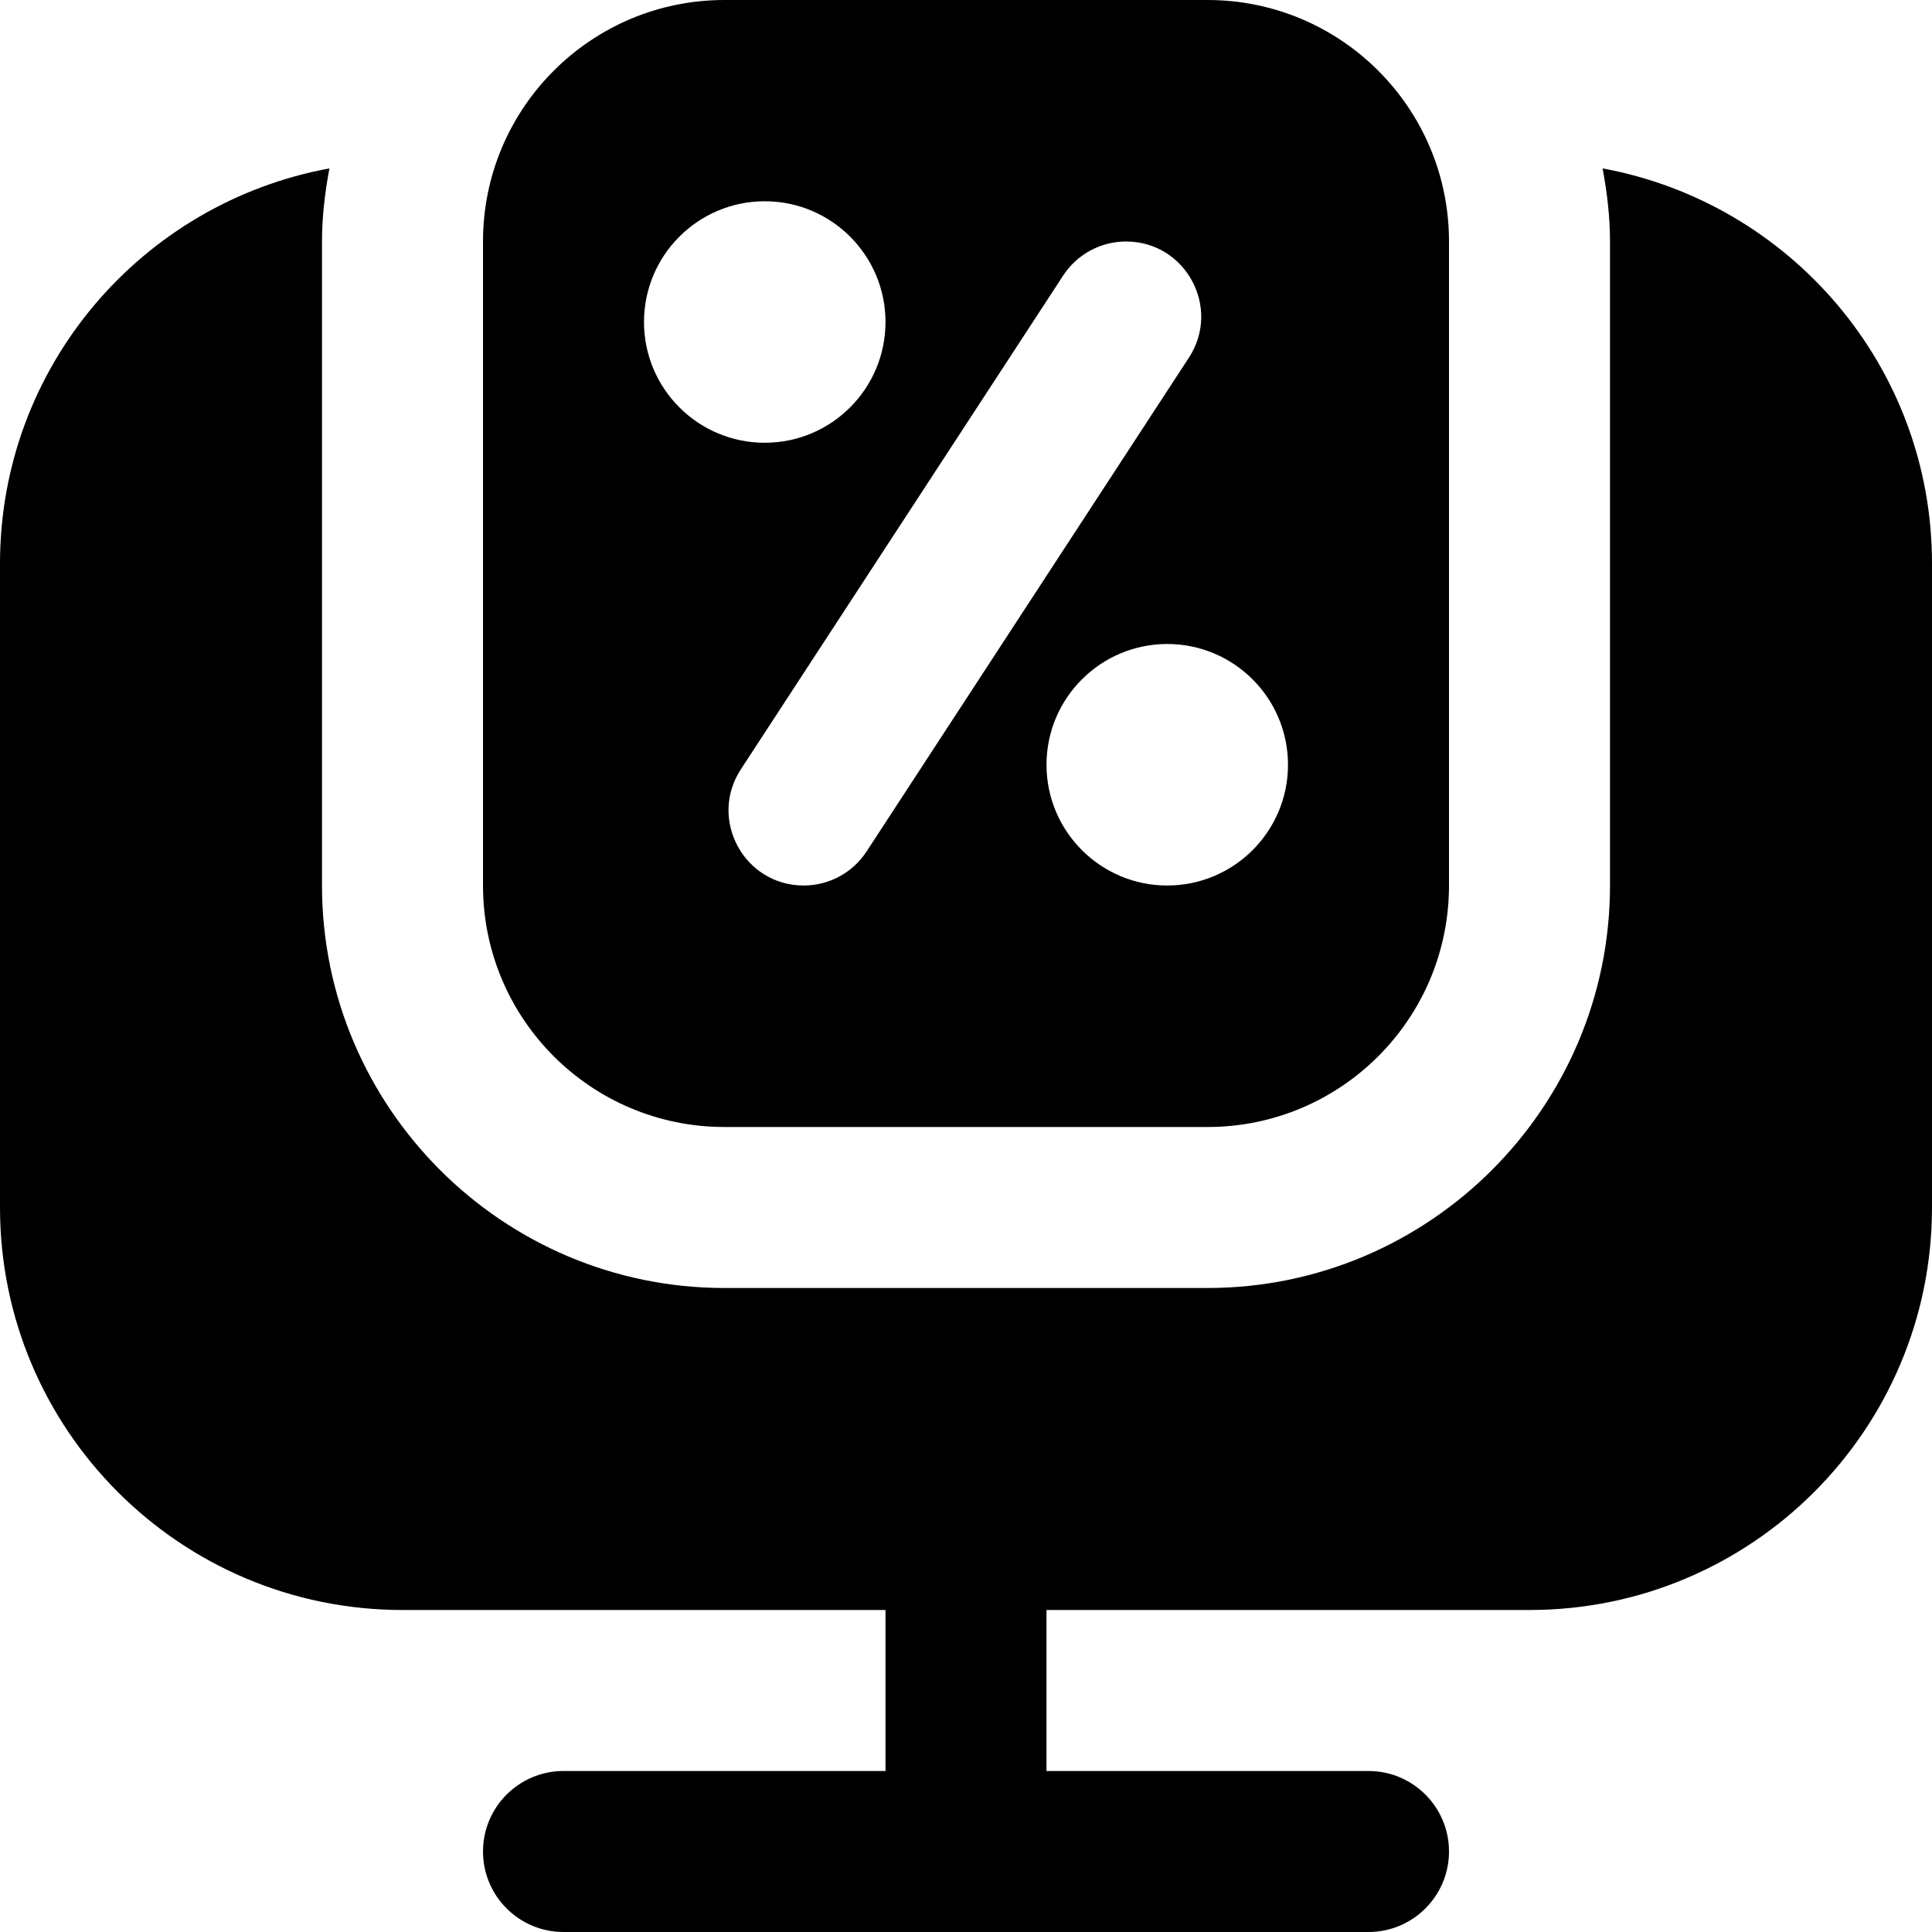 <svg id="Layer_1" viewBox="0 0 24 24" xmlns="http://www.w3.org/2000/svg" data-name="Layer 1"><path d="m15 0h-6c-1.657 0-3 1.343-3 3v8c0 1.657 1.343 3 3 3h6c1.657 0 3-1.343 3-3v-8c0-1.657-1.343-3-3-3zm-7 4c0-.828.672-1.5 1.5-1.5s1.5.672 1.5 1.5-.672 1.5-1.5 1.5-1.5-.672-1.5-1.5zm1.984 7c-.741 0-1.186-.822-.781-1.443l4.004-6.134c.172-.264.466-.423.781-.423.741 0 1.186.822.781 1.443l-4.004 6.134c-.172.264-.466.423-.781.423zm4.516 0c-.828 0-1.5-.672-1.5-1.5s.672-1.5 1.5-1.5 1.5.672 1.5 1.5-.672 1.5-1.5 1.5zm9.5-4v8c0 2.761-2.239 5-5 5h-6v2h4c.552 0 1 .448 1 1s-.448 1-1 1h-10c-.552 0-1-.448-1-1s.448-1 1-1h4v-2h-6c-2.761 0-5-2.239-5-5v-8c0-2.45 1.765-4.48 4.092-4.908-.055.296-.092.597-.092.908v8c0 2.757 2.243 5 5 5h6c2.757 0 5-2.243 5-5v-8c0-.311-.037-.613-.092-.908 2.326.428 4.092 2.458 4.092 4.908z"/></svg>